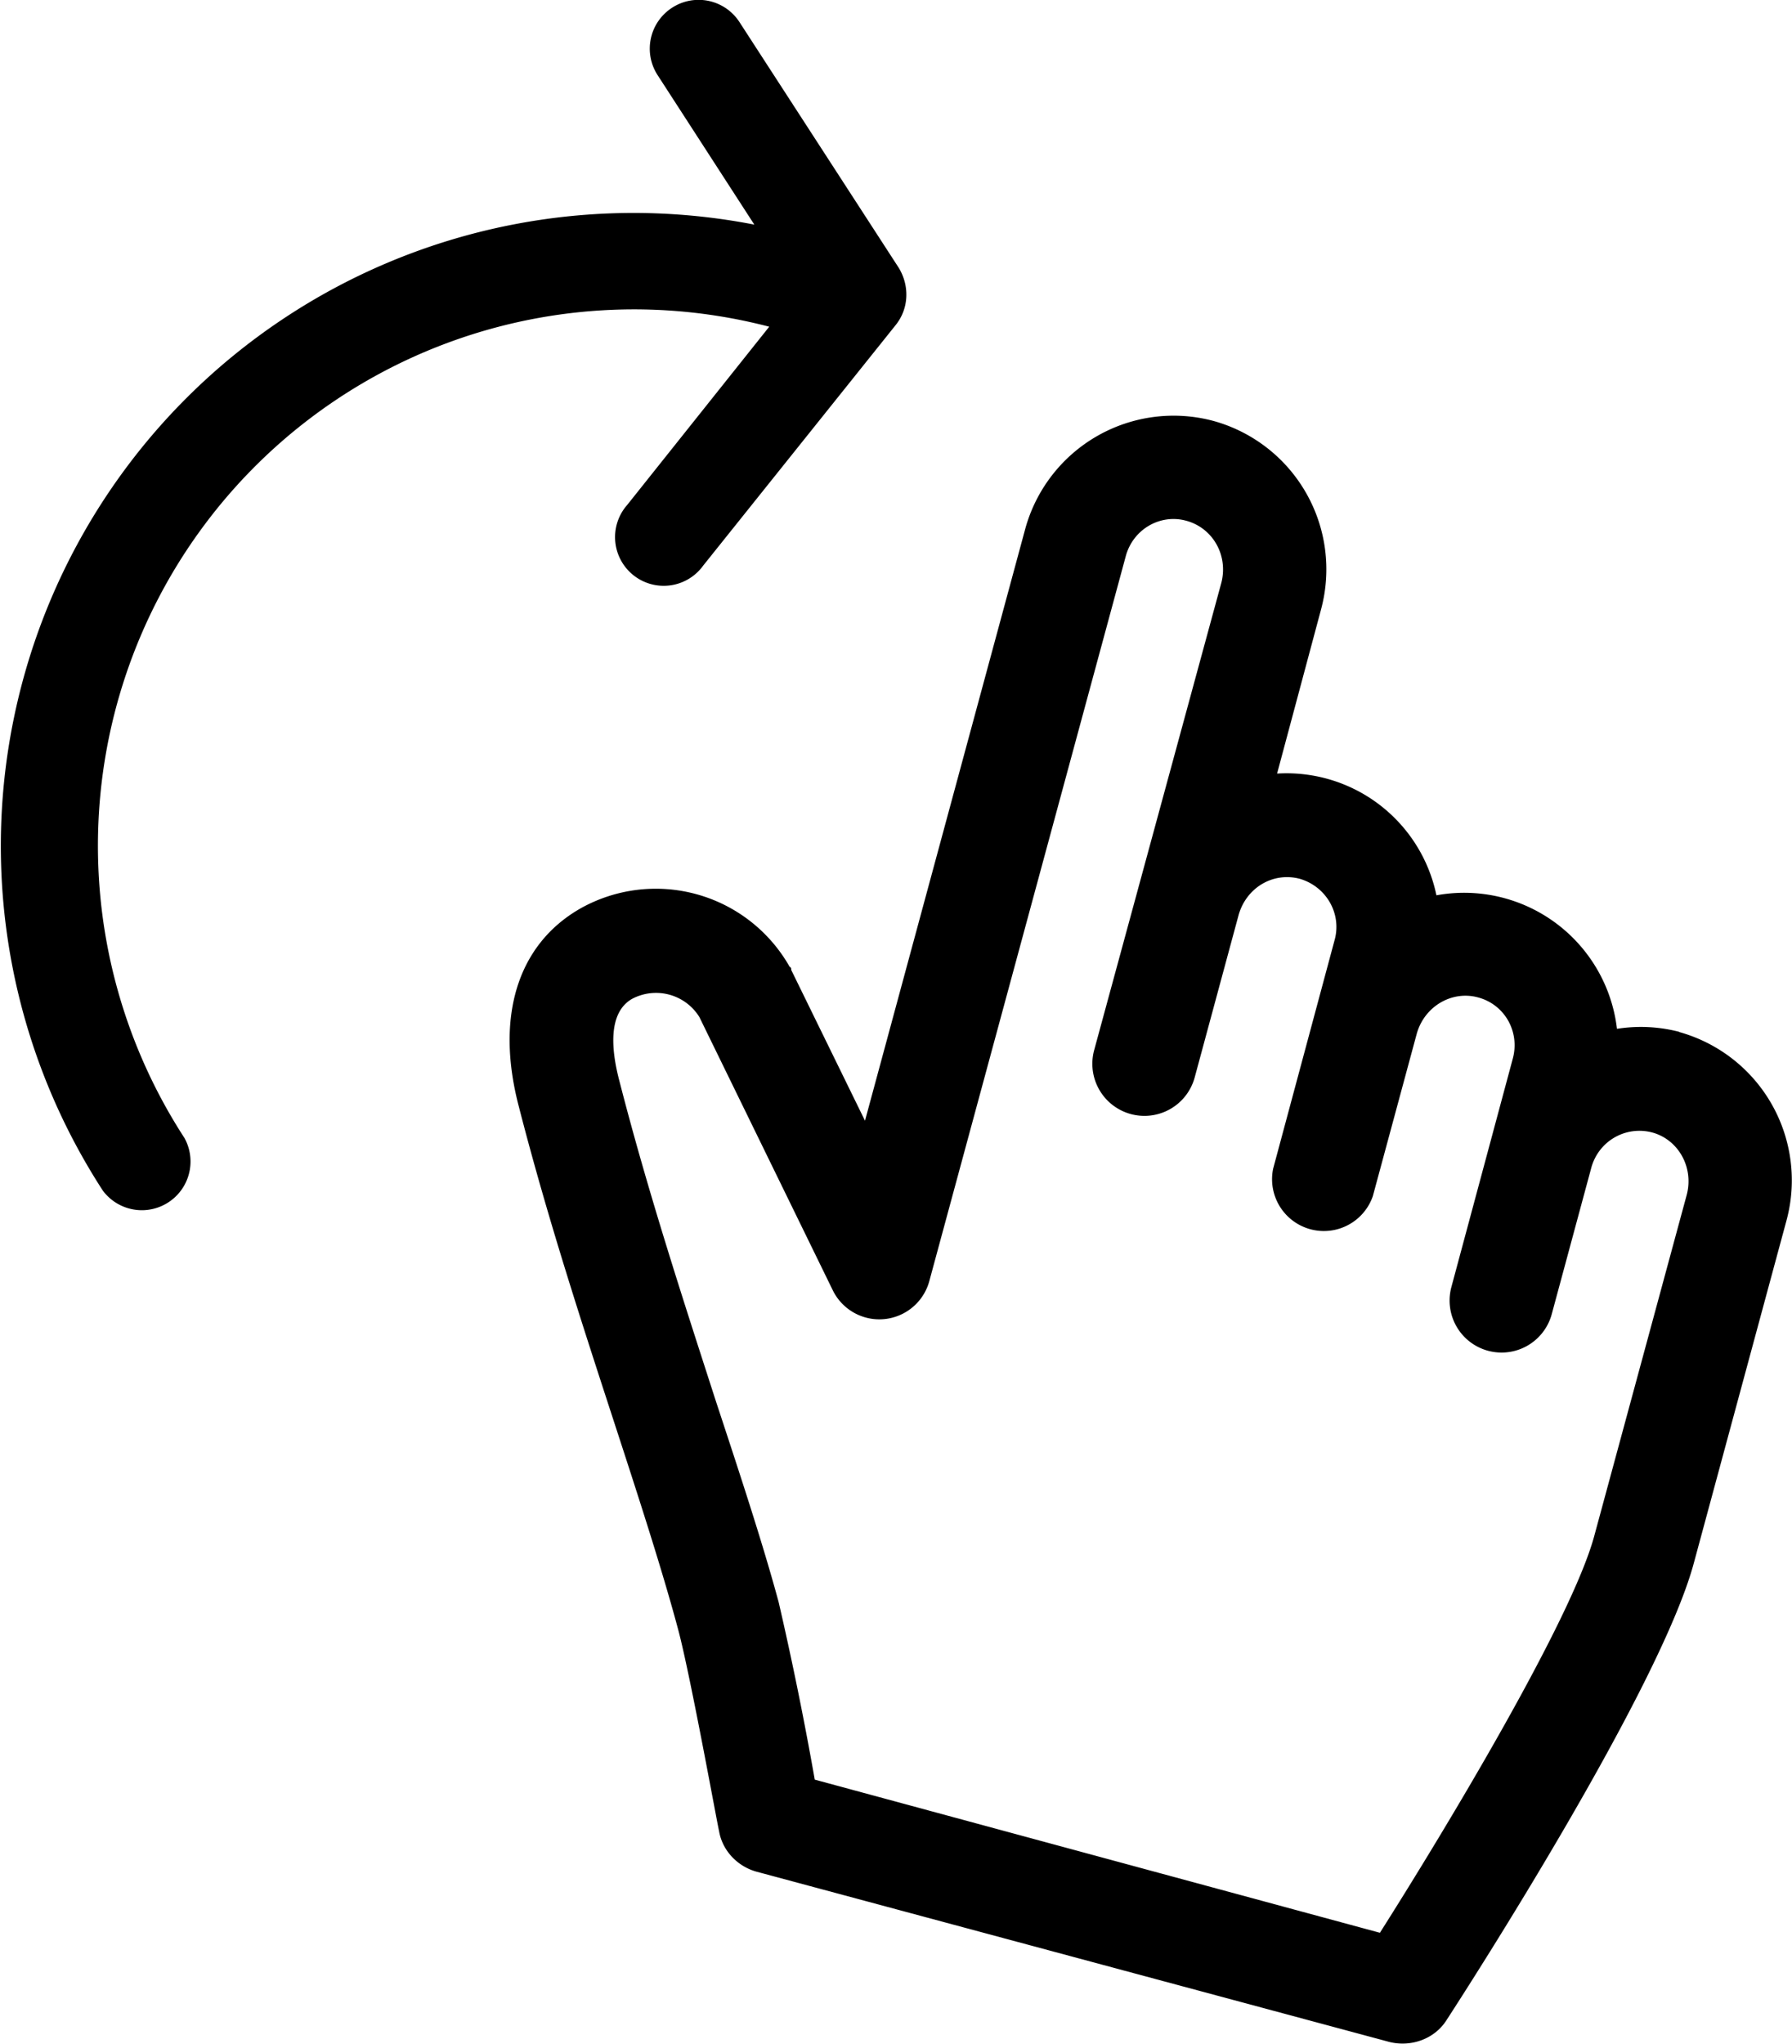 <svg xmlns="http://www.w3.org/2000/svg" width="22.83" height="26.03" viewBox="0 0 22.83 26.03"><path fill="currentColor" d="M21.4 13.14a1.95 1.95 0 0 0-.8-.04 1.96 1.96 0 0 0-2.3-1.7 1.95 1.95 0 0 0-2.03-1.55l.56-2.09a1.96 1.96 0 0 0-1.37-2.4 1.96 1.96 0 0 0-2.4 1.38l-2.04 7.53-.94-1.92c0-.02 0-.03-.02-.04a1.96 1.96 0 0 0-2.67-.74c-.8.46-1.08 1.38-.78 2.52.38 1.48.85 2.9 1.26 4.16.3.92.58 1.79.77 2.5.16.6.51 2.54.52 2.56.04.25.23.45.47.52L17.7 26c.28.07.58-.04.73-.28.28-.43 2.72-4.22 3.15-5.82l1.18-4.36a1.96 1.96 0 0 0-1.37-2.4zm-1.13 1.74c.09-.35.44-.55.78-.46.33.09.53.44.44.79l-1.18 4.35c-.29 1.07-1.88 3.71-2.73 5.05l-7.2-1.95a43.7 43.7 0 0 0-.46-2.26c-.2-.74-.49-1.62-.8-2.56-.4-1.24-.86-2.64-1.23-4.08-.1-.38-.15-.86.16-1.04a.65.65 0 0 1 .86.23l1.7 3.48a.66.66 0 0 0 1.23-.12l2.5-9.22c.09-.35.44-.55.77-.46.34.09.54.44.45.79l-1.62 5.95a.66.66 0 0 0 1.28.35l.56-2.07c.1-.35.44-.55.78-.46.34.1.54.45.44.79l-.78 2.9a.66.66 0 0 0 1.27.35l.56-2.07c.1-.35.45-.55.78-.46.34.09.54.44.44.79l-.78 2.9a.66.66 0 0 0 1.28.34l.5-1.85zM8.56.1a.62.62 0 0 0-.18.86l1.23 1.9a8.06 8.06 0 0 0-8.3 12.3.62.62 0 0 0 1.04-.67A6.83 6.83 0 0 1 9.8 4.16L7.99 6.43a.62.62 0 1 0 .97.77l2.45-3.06c.17-.21.18-.5.04-.73L9.42.28A.62.62 0 0 0 8.56.1z"/></svg>